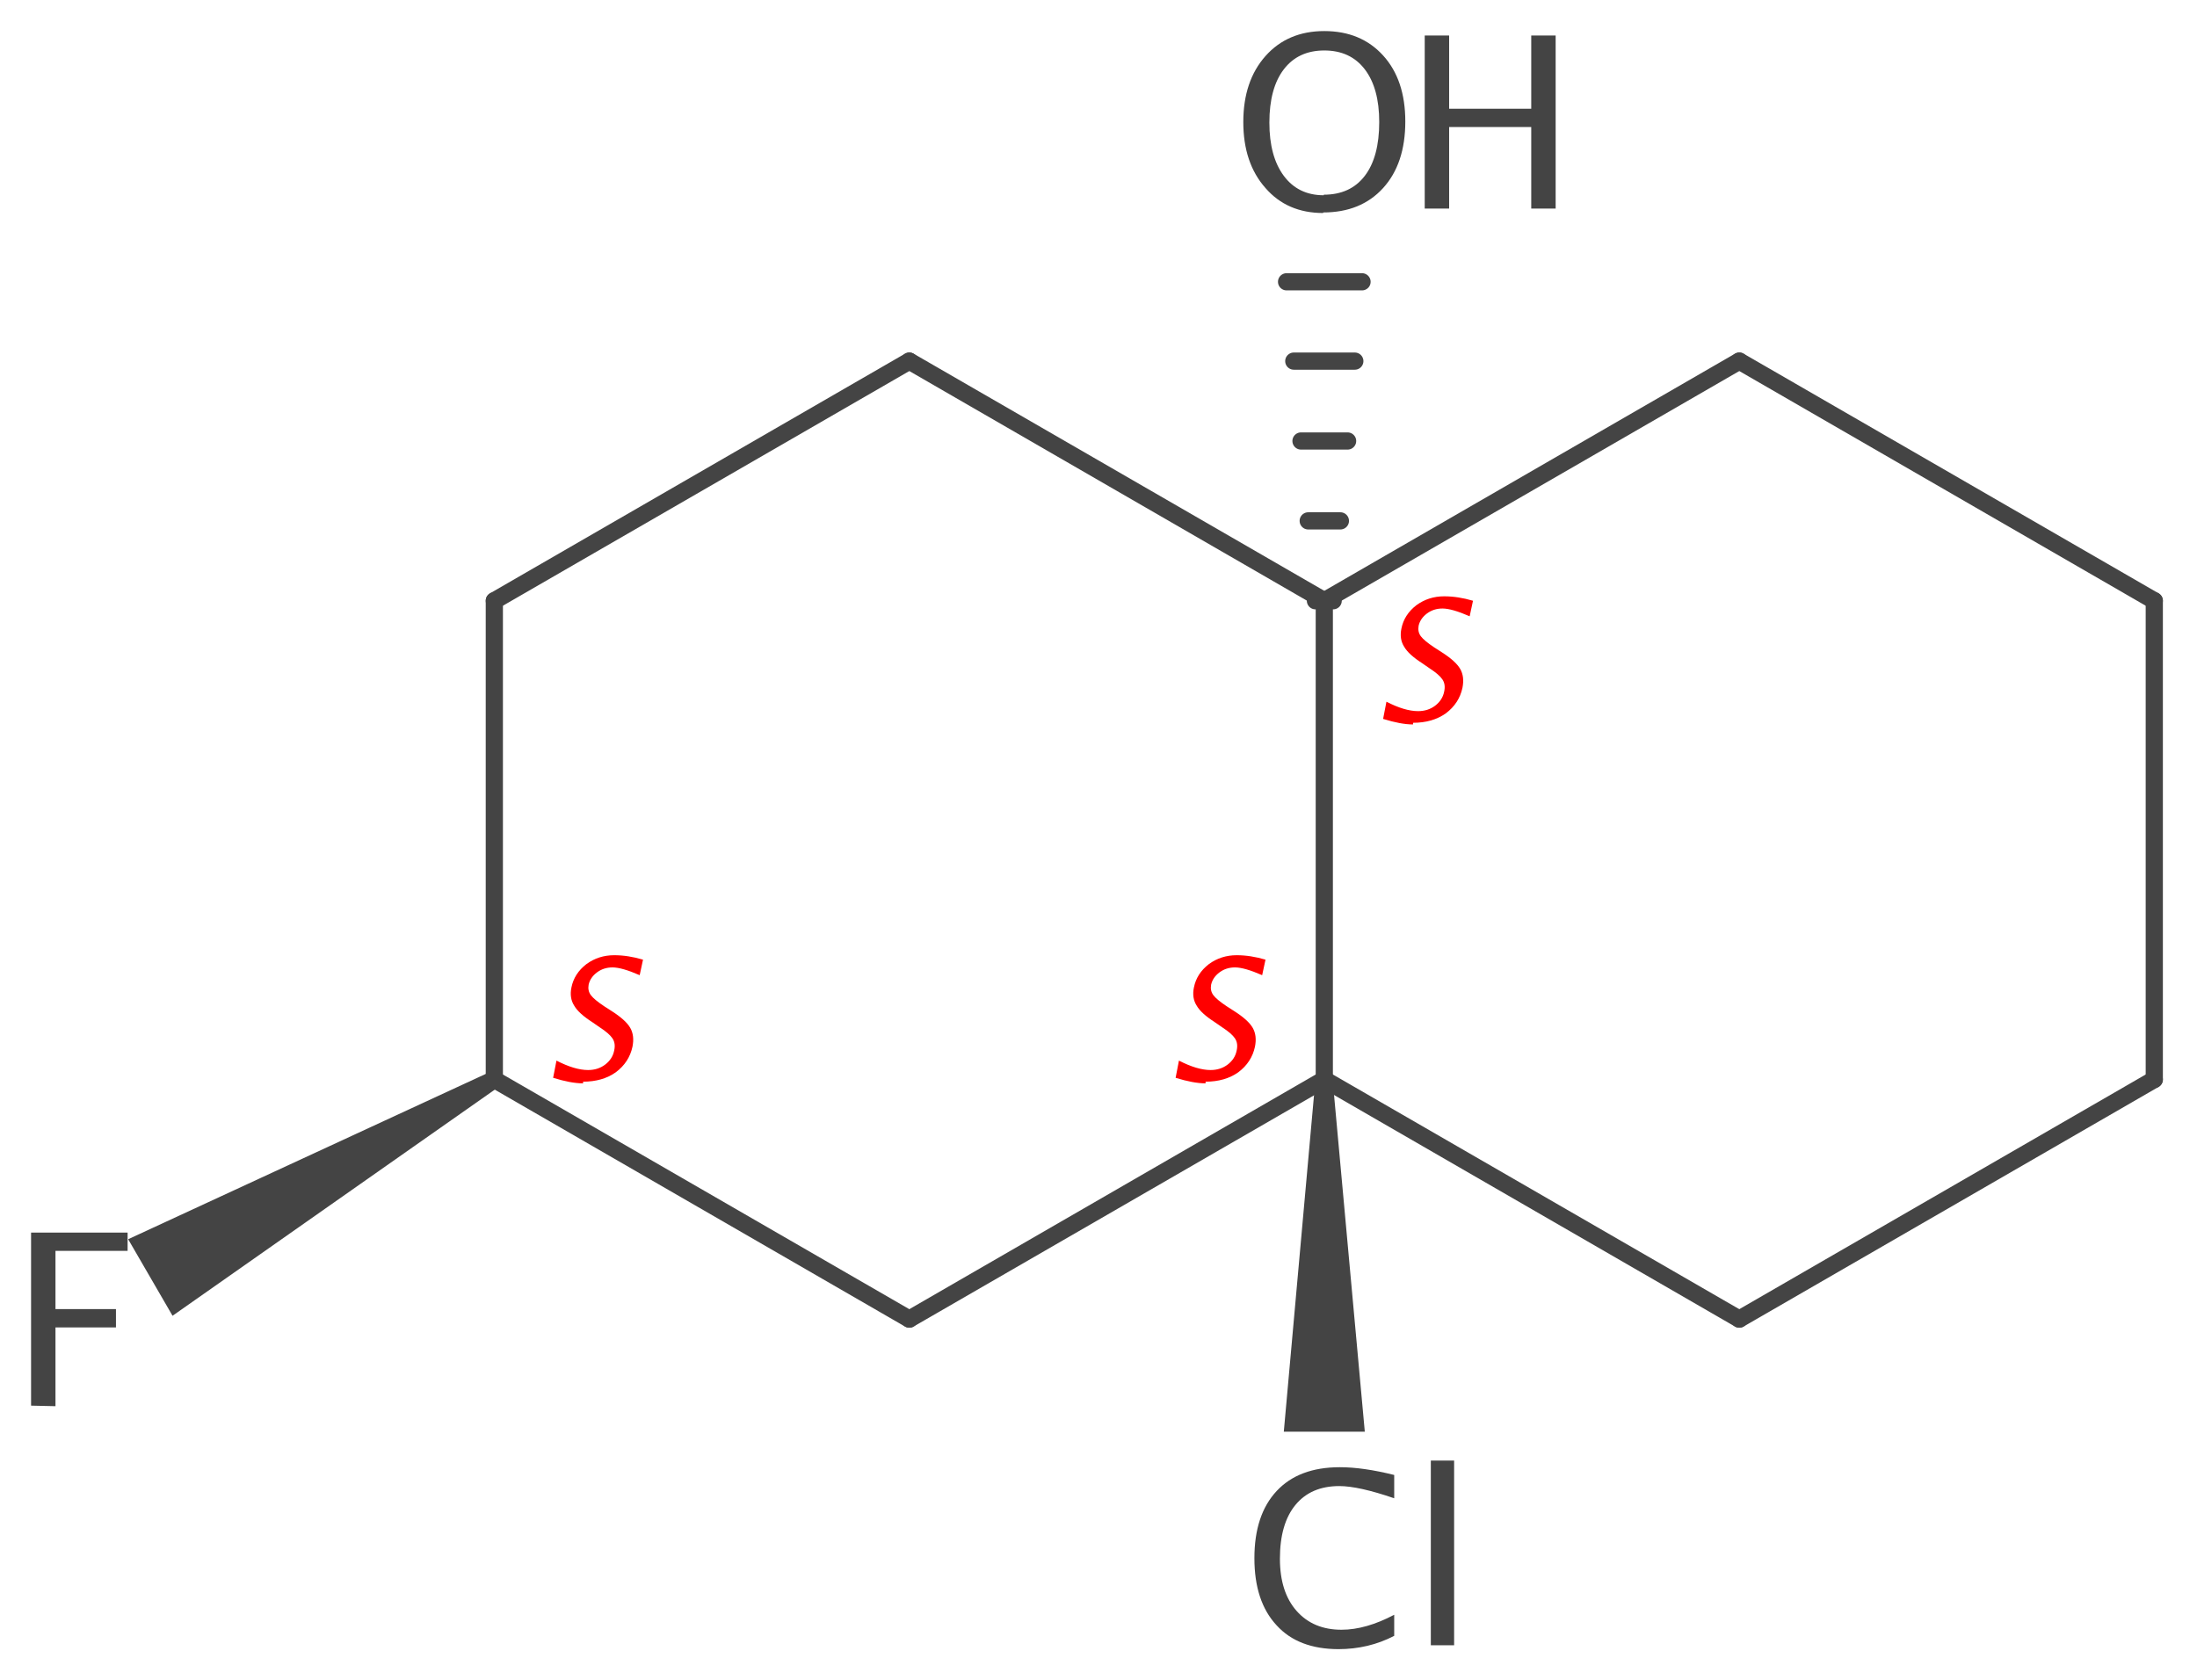 <?xml version='1.0' encoding='UTF-8'?>
<!DOCTYPE svg PUBLIC "-//W3C//DTD SVG 1.1//EN" "http://www.w3.org/Graphics/SVG/1.1/DTD/svg11.dtd">
<svg version='1.2' xmlns='http://www.w3.org/2000/svg' xmlns:xlink='http://www.w3.org/1999/xlink' width='39.6mm' height='30.29mm' viewBox='0 0 39.6 30.29'>
  <desc>Generated by the Chemistry Development Kit (http://github.com/cdk)</desc>
  <g stroke-linecap='round' stroke-linejoin='round' stroke='#444444' stroke-width='.31' fill='#444444'>
    <rect x='.0' y='.0' width='40.0' height='31.0' fill='#FFFFFF' stroke='none'/>
    <g id='mol1' class='mol'>
      <line id='mol1bnd1' class='bond' x1='31.35' y1='23.78' x2='38.83' y2='19.46'/>
      <line id='mol1bnd2' class='bond' x1='38.83' y1='19.46' x2='38.83' y2='10.83'/>
      <line id='mol1bnd3' class='bond' x1='38.83' y1='10.83' x2='31.35' y2='6.51'/>
      <line id='mol1bnd4' class='bond' x1='31.35' y1='6.51' x2='23.87' y2='10.83'/>
      <line id='mol1bnd5' class='bond' x1='31.35' y1='23.78' x2='23.87' y2='19.46'/>
      <line id='mol1bnd6' class='bond' x1='16.39' y1='23.78' x2='23.87' y2='19.46'/>
      <line id='mol1bnd7' class='bond' x1='23.87' y1='19.46' x2='23.87' y2='10.83'/>
      <line id='mol1bnd8' class='bond' x1='23.87' y1='10.83' x2='16.39' y2='6.51'/>
      <line id='mol1bnd9' class='bond' x1='16.39' y1='6.51' x2='8.91' y2='10.83'/>
      <line id='mol1bnd10' class='bond' x1='8.91' y1='10.83' x2='8.91' y2='19.46'/>
      <line id='mol1bnd11' class='bond' x1='16.39' y1='23.78' x2='8.91' y2='19.46'/>
      <path id='mol1bnd12' class='bond' d='M24.02 19.46h-.31l-.57 6.35h.73h.73z' stroke='none'/>
      <path id='mol1bnd13' class='bond' d='M8.98 19.6l-.16 -.27l-6.51 3.01l.4 .69l.4 .69z' stroke='none'/>
      <g id='mol1bnd14' class='bond'>
        <line x1='23.71' y1='10.83' x2='24.03' y2='10.83'/>
        <line x1='23.58' y1='9.39' x2='24.16' y2='9.39'/>
        <line x1='23.45' y1='7.95' x2='24.29' y2='7.95'/>
        <line x1='23.32' y1='6.51' x2='24.42' y2='6.51'/>
        <line x1='23.19' y1='5.08' x2='24.55' y2='5.08'/>
      </g>
      <path id='mol1atm1' class='atom' d='M24.13 29.73q-.73 .0 -1.12 -.43q-.4 -.43 -.4 -1.21q.0 -.78 .4 -1.21q.4 -.43 1.14 -.43q.42 .0 .98 .14v.42q-.64 -.22 -.99 -.22q-.51 .0 -.79 .34q-.28 .34 -.28 .97q.0 .6 .3 .94q.3 .34 .81 .34q.44 .0 .95 -.27v.38q-.46 .24 -1.01 .24zM25.79 29.66v-3.33h.42v3.33z' stroke='none'/>
      <path id='mol1atm2' class='atom' d='M.56 25.34v-3.12h1.74v.33h-1.3v1.05h1.09v.33h-1.09v1.42z' stroke='none'/>
      <g id='mol1atm3' class='atom'>
        <path d='M23.85 3.84q-.65 .0 -1.04 -.45q-.4 -.45 -.4 -1.19q.0 -.74 .4 -1.19q.4 -.45 1.06 -.45q.66 .0 1.06 .44q.4 .44 .4 1.19q.0 .76 -.4 1.2q-.4 .44 -1.08 .44zM23.86 3.51q.48 .0 .74 -.34q.26 -.34 .26 -.97q.0 -.61 -.26 -.95q-.26 -.34 -.73 -.34q-.47 .0 -.73 .34q-.26 .34 -.26 .96q.0 .61 .26 .96q.26 .35 .72 .35z' stroke='none'/>
        <path d='M25.68 3.76v-3.12h.44v1.32h1.48v-1.32h.44v3.12h-.44v-1.47h-1.48v1.47z' stroke='none'/>
      </g>
      <path d='M10.51 19.53q-.22 .0 -.54 -.1l.06 -.31q.33 .17 .57 .17q.18 .0 .31 -.1q.13 -.1 .16 -.25q.03 -.13 -.03 -.22q-.06 -.09 -.23 -.2l-.13 -.09q-.25 -.16 -.33 -.3q-.09 -.14 -.05 -.33q.05 -.25 .27 -.42q.22 -.16 .5 -.16q.25 .0 .52 .08l-.06 .28q-.32 -.14 -.49 -.14q-.16 .0 -.28 .09q-.12 .09 -.15 .22q-.02 .11 .04 .19q.06 .08 .24 .2l.14 .09q.25 .16 .33 .3q.08 .14 .04 .34q-.06 .28 -.3 .46q-.24 .17 -.59 .17z' stroke='none' fill='#FF0000'/>
      <path d='M25.47 13.06q-.22 .0 -.54 -.1l.06 -.31q.33 .17 .57 .17q.18 .0 .31 -.1q.13 -.1 .16 -.25q.03 -.13 -.03 -.22q-.06 -.09 -.23 -.2l-.13 -.09q-.25 -.16 -.33 -.3q-.09 -.14 -.05 -.33q.05 -.25 .27 -.42q.22 -.16 .5 -.16q.25 .0 .52 .08l-.06 .28q-.32 -.14 -.49 -.14q-.16 .0 -.28 .09q-.12 .09 -.15 .22q-.02 .11 .04 .19q.06 .08 .24 .2l.14 .09q.25 .16 .33 .3q.08 .14 .04 .34q-.06 .28 -.3 .46q-.24 .17 -.59 .17z' stroke='none' fill='#FF0000'/>
      <path d='M21.73 19.53q-.22 .0 -.54 -.1l.06 -.31q.33 .17 .57 .17q.18 .0 .31 -.1q.13 -.1 .16 -.25q.03 -.13 -.03 -.22q-.06 -.09 -.23 -.2l-.13 -.09q-.25 -.16 -.33 -.3q-.09 -.14 -.05 -.33q.05 -.25 .27 -.42q.22 -.16 .5 -.16q.25 .0 .52 .08l-.06 .28q-.32 -.14 -.49 -.14q-.16 .0 -.28 .09q-.12 .09 -.15 .22q-.02 .11 .04 .19q.06 .08 .24 .2l.14 .09q.25 .16 .33 .3q.08 .14 .04 .34q-.06 .28 -.3 .46q-.24 .17 -.59 .17z' stroke='none' fill='#FF0000'/>
    </g>
  </g>
</svg>
